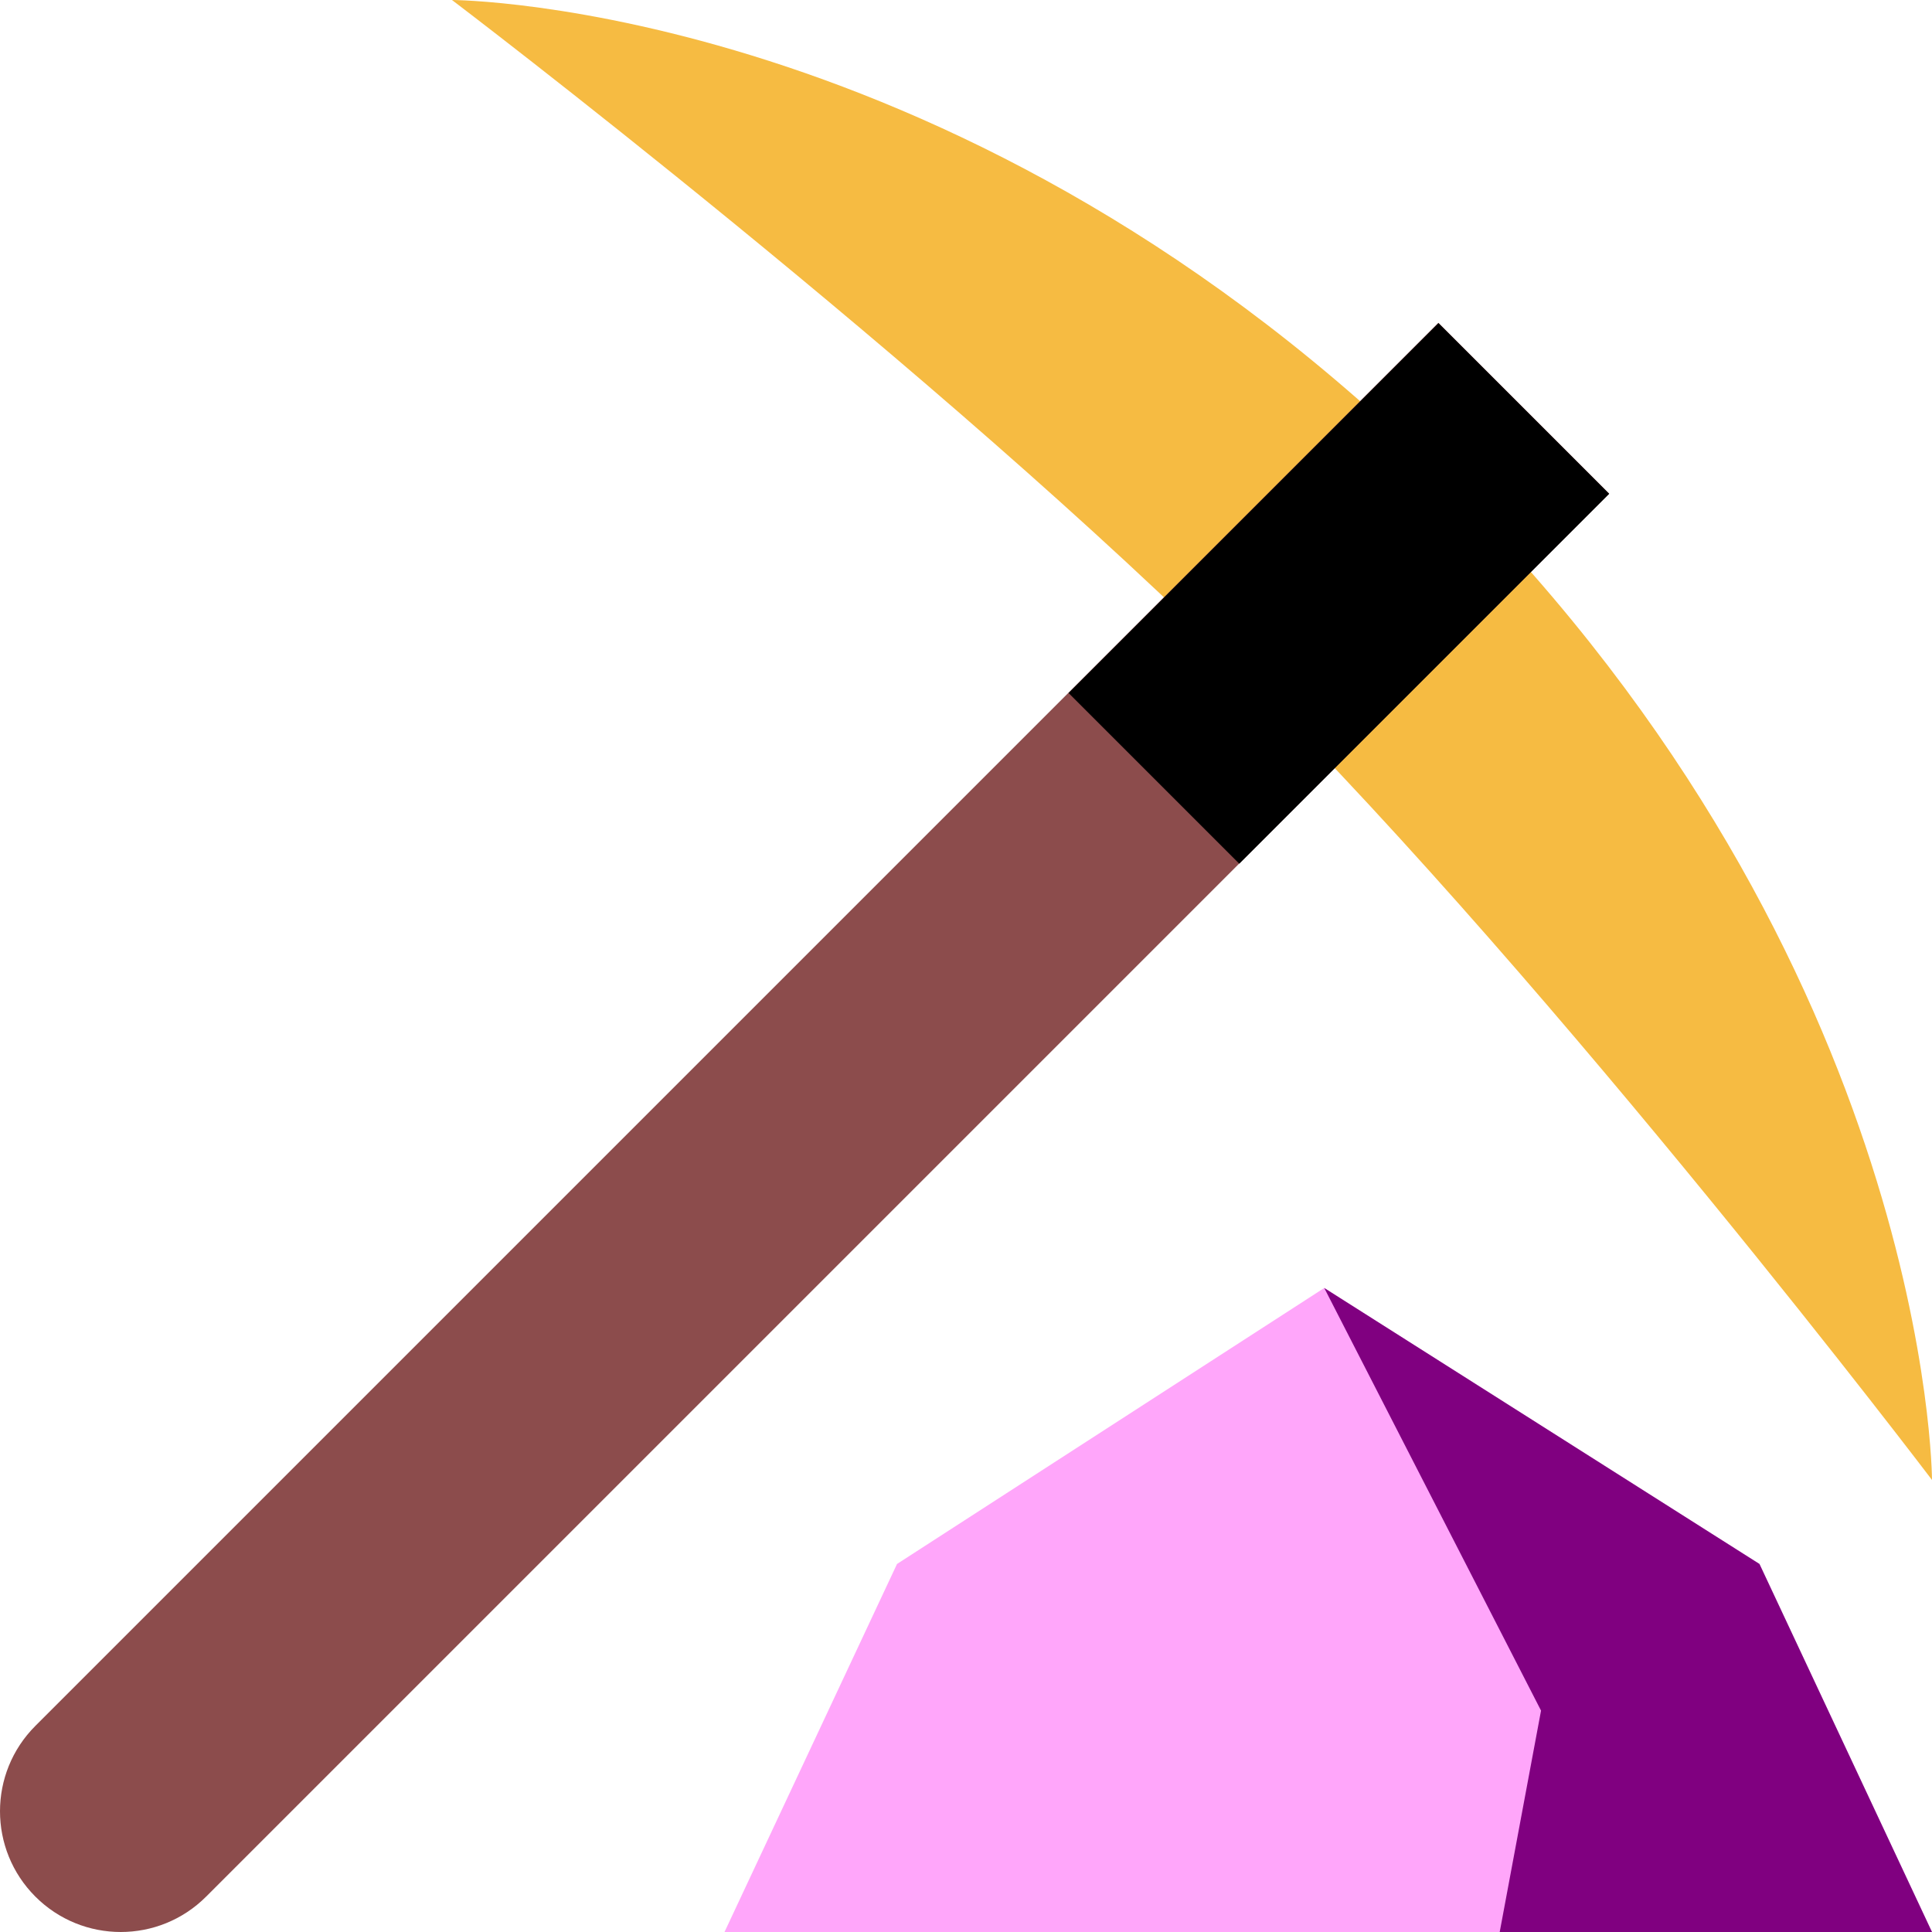 <?xml version="1.0" encoding="iso-8859-1"?>
<!-- Generator: Adobe Illustrator 19.0.0, SVG Export Plug-In . SVG Version: 6.00 Build 0)  -->
<svg version="1.1" id="Layer_1" xmlns="http://www.w3.org/2000/svg" xmlns:xlink="http://www.w3.org/1999/xlink" x="0px" y="0px"
	 viewBox="0 0 511.672 511.672" style="enable-background:new 0 0 511.672 511.672;" xml:space="preserve">
<path style="fill:#F6BB420;" d="M511.672,391.952c0,0-97.531-128.574-180.463-211.49C248.278,97.531,119.705,0,119.705,0
	s136.006,0.328,263.83,128.136C511.344,255.945,511.672,391.952,511.672,391.952z"/>
<path style="fill:#8C4C4C0;" d="M380.943,85.507L9.369,457.082c-12.492,12.492-12.492,32.729,0,45.221
	c12.492,12.492,32.729,12.492,45.221,0l371.574-371.574L380.943,85.507z"/>
<rect x="322.589" y="87.817" transform="matrix(-0.707 -0.707 0.707 -0.707 494.192 518.903)" style="" width="63.951" height="138.569"/>
<path style="fill:;" d="M365.859,160.881c-4.154,4.169-10.915,4.154-15.068,0c-4.17-4.169-4.17-10.915,0-15.084
	c4.153-4.153,10.914-4.153,15.068,0C370.029,149.966,370.029,156.712,365.859,160.881z"/>
<polygon style="fill:#ffa6fa;" points="465.982,414.203 350.713,341.109 237.566,414.203 191.877,511.672 511.672,511.672 "/>
<polygon style="fill:#800080;" points="511.672,511.672 465.982,414.203 350.713,341.109 408.129,453.038 397.184,511.672 "/>
<g>
</g>
<g>
</g>
<g>
</g>
<g>
</g>
<g>
</g>
<g>
</g>
<g>
</g>
<g>
</g>
<g>
</g>
<g>
</g>
<g>
</g>
<g>
</g>
<g>
</g>
<g>
</g>
<g>
</g>
</svg>
